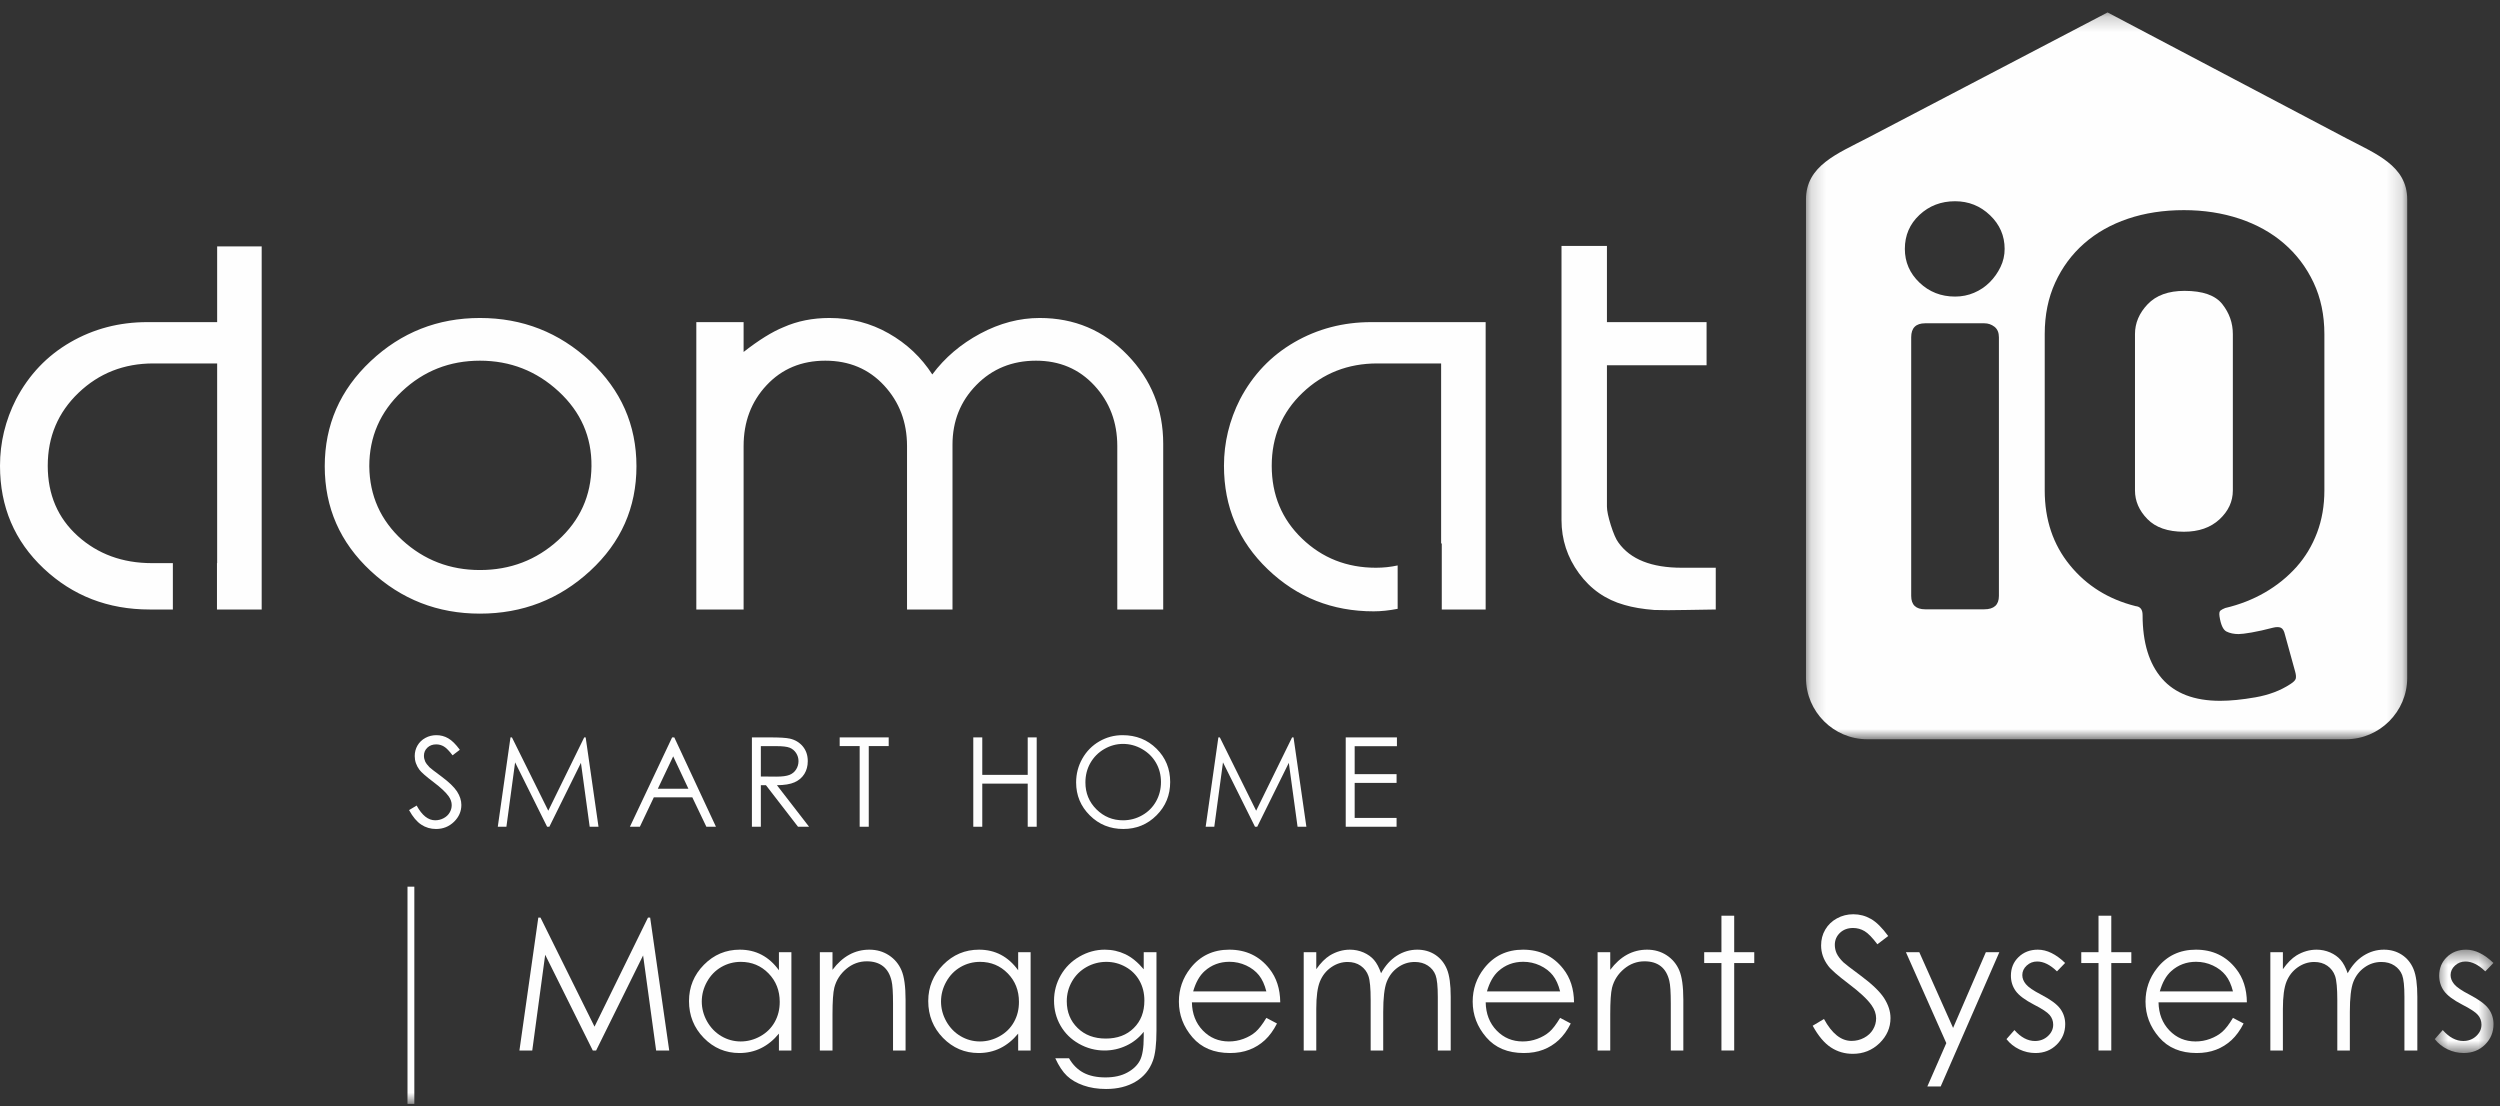<?xml version="1.0" encoding="UTF-8"?>
<svg width="165px" height="73px" viewBox="0 0 165 73" version="1.1" xmlns="http://www.w3.org/2000/svg" xmlns:xlink="http://www.w3.org/1999/xlink">
    <rect x="0" y="0" width="165" height="73" fill="#333333" stroke="none"/>
    <!-- Generator: Sketch 52.2 (67145) - http://www.bohemiancoding.com/sketch -->
    <title>LOGO/white</title>
    <desc>Created with Sketch.</desc>
    <defs>
        <polygon id="path-1" points="0.62 0.495 4.497 0.495 4.497 7.316 0.62 7.316"></polygon>
        <polygon id="path-3" points="0.165 0.205 39.846 0.205 39.846 48.175 0.165 48.175"></polygon>
        <polygon id="path-5" points="0 72.239 164.571 72.239 164.571 0.205 0 0.205"></polygon>
    </defs>
    <g id="LOGO/white" stroke="none" stroke-width="1" fill="none" fill-rule="evenodd">
        <g id="Group-63">
            <polygon id="Fill-1" fill="#FEFEFE" points="34.282 69.333 35.528 60.561 35.672 60.561 39.238 67.759 42.767 60.561 42.91 60.561 44.169 69.333 43.305 69.333 42.445 63.059 39.344 69.333 39.124 69.333 35.982 63.014 35.129 69.333"></polygon>
            <g id="Group-62" transform="translate(0, 0.616)">
                <path d="M48.891,62.867 C48.428,62.867 47.998,62.982 47.603,63.21 C47.21,63.439 46.897,63.759 46.665,64.174 C46.433,64.588 46.317,65.025 46.317,65.484 C46.317,65.942 46.433,66.38 46.667,66.798 C46.903,67.215 47.216,67.538 47.613,67.773 C48.008,68.004 48.433,68.12 48.886,68.12 C49.343,68.12 49.777,68.004 50.186,67.775 C50.595,67.545 50.91,67.233 51.131,66.839 C51.352,66.446 51.462,66.001 51.462,65.51 C51.462,64.759 51.214,64.129 50.72,63.625 C50.225,63.12 49.615,62.867 48.891,62.867 Z M52.232,62.229 L52.232,68.717 L51.409,68.717 L51.409,67.602 C51.059,68.027 50.666,68.347 50.23,68.562 C49.795,68.776 49.319,68.884 48.802,68.884 C47.884,68.884 47.1,68.55 46.449,67.885 C45.8,67.219 45.474,66.409 45.474,65.454 C45.474,64.521 45.804,63.723 46.459,63.059 C47.114,62.395 47.904,62.062 48.826,62.062 C49.359,62.062 49.842,62.175 50.271,62.402 C50.703,62.629 51.082,62.969 51.409,63.421 L51.409,62.229 L52.232,62.229 Z" id="Fill-2" fill="#FEFEFE"></path>
                <path d="M54.11,62.228 L54.945,62.228 L54.945,63.392 C55.278,62.947 55.649,62.613 56.054,62.393 C56.458,62.173 56.9,62.062 57.379,62.062 C57.863,62.062 58.292,62.186 58.669,62.432 C59.043,62.678 59.322,63.01 59.499,63.427 C59.679,63.845 59.768,64.496 59.768,65.377 L59.768,68.717 L58.94,68.717 L58.94,65.621 C58.94,64.875 58.907,64.376 58.844,64.125 C58.745,63.696 58.559,63.374 58.284,63.157 C58.009,62.941 57.651,62.831 57.209,62.831 C56.705,62.831 56.253,62.998 55.854,63.332 C55.455,63.667 55.191,64.08 55.064,64.573 C54.985,64.895 54.945,65.483 54.945,66.338 L54.945,68.717 L54.11,68.717 L54.11,62.228 Z" id="Fill-4" fill="#FEFEFE"></path>
                <path d="M64.681,62.867 C64.217,62.867 63.788,62.982 63.393,63.21 C63,63.439 62.686,63.759 62.455,64.174 C62.223,64.588 62.107,65.025 62.107,65.484 C62.107,65.942 62.223,66.38 62.457,66.798 C62.693,67.215 63.006,67.538 63.403,67.773 C63.798,68.004 64.223,68.12 64.675,68.12 C65.133,68.12 65.566,68.004 65.976,67.775 C66.385,67.545 66.7,67.233 66.92,66.839 C67.142,66.446 67.251,66.001 67.251,65.51 C67.251,64.759 67.004,64.129 66.509,63.625 C66.014,63.12 65.405,62.867 64.681,62.867 Z M68.021,62.229 L68.021,68.717 L67.199,68.717 L67.199,67.602 C66.849,68.027 66.456,68.347 66.02,68.562 C65.585,68.776 65.109,68.884 64.592,68.884 C63.673,68.884 62.89,68.55 62.238,67.885 C61.59,67.219 61.264,66.409 61.264,65.454 C61.264,64.521 61.594,63.723 62.249,63.059 C62.904,62.395 63.694,62.062 64.616,62.062 C65.149,62.062 65.632,62.175 66.061,62.402 C66.493,62.629 66.871,62.969 67.199,63.421 L67.199,62.229 L68.021,62.229 Z" id="Fill-6" fill="#FEFEFE"></path>
                <path d="M73.024,62.867 C72.552,62.867 72.112,62.982 71.707,63.21 C71.302,63.439 70.982,63.755 70.752,64.158 C70.522,64.561 70.407,64.999 70.407,65.467 C70.407,66.179 70.645,66.767 71.123,67.233 C71.599,67.697 72.218,67.929 72.977,67.929 C73.744,67.929 74.361,67.7 74.827,67.237 C75.295,66.777 75.529,66.171 75.529,65.419 C75.529,64.932 75.421,64.493 75.206,64.111 C74.991,63.727 74.688,63.423 74.294,63.201 C73.901,62.98 73.478,62.867 73.024,62.867 Z M75.486,62.229 L76.327,62.229 L76.327,67.399 C76.327,68.31 76.247,68.975 76.089,69.397 C75.871,69.993 75.49,70.453 74.949,70.775 C74.409,71.096 73.761,71.257 72.999,71.257 C72.443,71.257 71.943,71.177 71.502,71.021 C71.058,70.864 70.698,70.654 70.419,70.39 C70.14,70.126 69.883,69.739 69.649,69.23 L70.555,69.23 C70.801,69.659 71.121,69.976 71.51,70.184 C71.898,70.39 72.383,70.493 72.959,70.493 C73.527,70.493 74.007,70.388 74.398,70.174 C74.79,69.963 75.069,69.693 75.236,69.372 C75.403,69.05 75.486,68.531 75.486,67.817 L75.486,67.484 C75.173,67.88 74.789,68.186 74.336,68.397 C73.882,68.611 73.402,68.717 72.894,68.717 C72.297,68.717 71.736,68.568 71.212,68.273 C70.687,67.977 70.283,67.577 69.995,67.077 C69.708,66.576 69.566,66.027 69.566,65.426 C69.566,64.826 69.715,64.265 70.013,63.746 C70.311,63.228 70.724,62.818 71.251,62.515 C71.776,62.214 72.332,62.062 72.916,62.062 C73.402,62.062 73.854,62.164 74.273,62.363 C74.693,62.564 75.097,62.896 75.486,63.357 L75.486,62.229 Z" id="Fill-8" fill="#FEFEFE"></path>
                <path d="M83.579,64.817 C83.466,64.372 83.304,64.015 83.092,63.751 C82.878,63.485 82.598,63.268 82.248,63.105 C81.897,62.943 81.531,62.862 81.144,62.862 C80.509,62.862 79.962,63.067 79.506,63.476 C79.172,63.774 78.92,64.221 78.749,64.817 L83.579,64.817 Z M83.579,66.564 L84.281,66.934 C84.051,67.388 83.784,67.752 83.483,68.031 C83.18,68.31 82.84,68.522 82.464,68.665 C82.085,68.811 81.657,68.884 81.181,68.884 C80.123,68.884 79.296,68.537 78.7,67.844 C78.104,67.15 77.807,66.367 77.807,65.491 C77.807,64.668 78.059,63.934 78.564,63.291 C79.202,62.473 80.059,62.062 81.132,62.062 C82.237,62.062 83.121,62.483 83.78,63.322 C84.25,63.913 84.488,64.653 84.496,65.538 L78.666,65.538 C78.68,66.295 78.922,66.913 79.386,67.396 C79.852,67.878 80.426,68.12 81.109,68.12 C81.44,68.12 81.761,68.064 82.072,67.947 C82.384,67.831 82.65,67.679 82.869,67.488 C83.086,67.298 83.324,66.989 83.579,66.564 Z" id="Fill-10" fill="#FEFEFE"></path>
                <path d="M86.045,62.228 L86.874,62.228 L86.874,63.35 C87.164,62.937 87.462,62.636 87.769,62.444 C88.19,62.19 88.634,62.062 89.098,62.062 C89.412,62.062 89.711,62.125 89.994,62.246 C90.275,62.371 90.507,62.534 90.683,62.739 C90.862,62.945 91.017,63.237 91.15,63.618 C91.429,63.109 91.776,62.723 92.194,62.458 C92.611,62.194 93.059,62.062 93.541,62.062 C93.989,62.062 94.386,62.176 94.73,62.402 C95.073,62.629 95.33,62.945 95.497,63.35 C95.665,63.754 95.747,64.364 95.747,65.175 L95.747,68.717 L94.895,68.717 L94.895,65.175 C94.895,64.479 94.844,64.001 94.746,63.74 C94.647,63.48 94.476,63.271 94.235,63.112 C93.995,62.953 93.708,62.874 93.374,62.874 C92.967,62.874 92.597,62.992 92.26,63.232 C91.925,63.47 91.681,63.787 91.524,64.185 C91.369,64.584 91.292,65.247 91.292,66.177 L91.292,68.717 L90.464,68.717 L90.464,65.395 C90.464,64.611 90.415,64.08 90.317,63.8 C90.22,63.52 90.05,63.296 89.808,63.126 C89.566,62.957 89.278,62.874 88.943,62.874 C88.557,62.874 88.196,62.99 87.861,63.222 C87.525,63.456 87.277,63.767 87.116,64.162 C86.955,64.555 86.874,65.157 86.874,65.968 L86.874,68.717 L86.045,68.717 L86.045,62.228 Z" id="Fill-12" fill="#FEFEFE"></path>
                <path d="M102.968,64.817 C102.857,64.372 102.693,64.015 102.482,63.751 C102.268,63.485 101.987,63.268 101.638,63.105 C101.287,62.943 100.921,62.862 100.534,62.862 C99.9,62.862 99.352,63.067 98.896,63.476 C98.563,63.774 98.31,64.221 98.139,64.817 L102.968,64.817 Z M102.968,66.564 L103.67,66.934 C103.44,67.388 103.174,67.752 102.873,68.031 C102.57,68.31 102.23,68.522 101.854,68.665 C101.475,68.811 101.047,68.884 100.571,68.884 C99.512,68.884 98.686,68.537 98.091,67.844 C97.494,67.15 97.197,66.367 97.197,65.491 C97.197,64.668 97.449,63.934 97.953,63.291 C98.593,62.473 99.45,62.062 100.523,62.062 C101.627,62.062 102.51,62.483 103.17,63.322 C103.64,63.913 103.878,64.653 103.886,65.538 L98.056,65.538 C98.069,66.295 98.311,66.913 98.776,67.396 C99.242,67.878 99.816,68.12 100.5,68.12 C100.83,68.12 101.151,68.064 101.463,67.947 C101.774,67.831 102.041,67.679 102.258,67.488 C102.476,67.298 102.714,66.989 102.968,66.564 Z" id="Fill-14" fill="#FEFEFE"></path>
                <path d="M105.441,62.228 L106.276,62.228 L106.276,63.392 C106.61,62.947 106.98,62.613 107.384,62.393 C107.79,62.173 108.232,62.062 108.709,62.062 C109.194,62.062 109.624,62.186 110.001,62.432 C110.375,62.678 110.654,63.01 110.831,63.427 C111.01,63.845 111.1,64.496 111.1,65.377 L111.1,68.717 L110.272,68.717 L110.272,65.621 C110.272,64.875 110.239,64.376 110.176,64.125 C110.076,63.696 109.891,63.374 109.616,63.157 C109.341,62.941 108.982,62.831 108.54,62.831 C108.036,62.831 107.584,62.998 107.186,63.332 C106.787,63.667 106.522,64.08 106.395,64.573 C106.316,64.895 106.276,65.483 106.276,66.338 L106.276,68.717 L105.441,68.717 L105.441,62.228 Z" id="Fill-16" fill="#FEFEFE"></path>
                <polygon id="Fill-18" fill="#FEFEFE" points="113.615 59.821 114.457 59.821 114.457 62.229 115.781 62.229 115.781 62.945 114.457 62.945 114.457 68.717 113.615 68.717 113.615 62.945 112.477 62.945 112.477 62.229 113.615 62.229"></polygon>
                <path d="M119.637,67.082 L120.382,66.637 C120.907,67.602 121.514,68.084 122.202,68.084 C122.495,68.084 122.771,68.017 123.031,67.879 C123.288,67.742 123.485,67.559 123.621,67.327 C123.757,67.097 123.824,66.853 123.824,66.594 C123.824,66.299 123.724,66.012 123.524,65.73 C123.25,65.34 122.749,64.871 122.023,64.323 C121.292,63.769 120.836,63.371 120.657,63.124 C120.347,62.711 120.193,62.263 120.193,61.783 C120.193,61.4 120.282,61.052 120.466,60.739 C120.648,60.426 120.907,60.177 121.239,59.996 C121.57,59.814 121.931,59.725 122.32,59.725 C122.734,59.725 123.122,59.827 123.481,60.033 C123.84,60.236 124.221,60.615 124.622,61.162 L123.907,61.706 C123.578,61.268 123.295,60.978 123.063,60.84 C122.831,60.702 122.576,60.631 122.303,60.631 C121.949,60.631 121.661,60.739 121.434,60.954 C121.211,61.169 121.098,61.433 121.098,61.747 C121.098,61.937 121.137,62.123 121.216,62.302 C121.298,62.481 121.442,62.674 121.652,62.886 C121.768,62.995 122.147,63.289 122.786,63.761 C123.545,64.323 124.067,64.822 124.349,65.258 C124.63,65.697 124.773,66.134 124.773,66.576 C124.773,67.213 124.53,67.765 124.048,68.234 C123.563,68.703 122.976,68.937 122.285,68.937 C121.752,68.937 121.269,68.796 120.836,68.512 C120.403,68.227 120.003,67.75 119.637,67.082" id="Fill-20" fill="#FEFEFE"></path>
                <polygon id="Fill-22" fill="#FEFEFE" points="125.79 62.228 126.673 62.228 128.904 67.227 131.067 62.228 131.957 62.228 128.086 71.09 127.205 71.09 128.456 68.229"></polygon>
                <path d="M136.298,62.939 L135.761,63.494 C135.315,63.061 134.879,62.843 134.454,62.843 C134.183,62.843 133.953,62.933 133.76,63.112 C133.567,63.291 133.472,63.501 133.472,63.739 C133.472,63.948 133.55,64.15 133.71,64.342 C133.868,64.535 134.201,64.765 134.71,65.027 C135.331,65.349 135.753,65.658 135.974,65.957 C136.194,66.258 136.304,66.598 136.304,66.977 C136.304,67.508 136.116,67.959 135.742,68.33 C135.369,68.699 134.902,68.884 134.342,68.884 C133.967,68.884 133.612,68.802 133.271,68.64 C132.931,68.476 132.651,68.252 132.427,67.966 L132.952,67.369 C133.377,67.849 133.829,68.09 134.306,68.09 C134.639,68.09 134.924,67.984 135.158,67.769 C135.392,67.555 135.511,67.302 135.511,67.011 C135.511,66.773 135.433,66.56 135.278,66.375 C135.122,66.191 134.774,65.96 134.228,65.683 C133.644,65.379 133.247,65.081 133.035,64.787 C132.826,64.494 132.72,64.158 132.72,63.779 C132.72,63.287 132.887,62.878 133.223,62.552 C133.559,62.227 133.984,62.062 134.497,62.062 C135.093,62.062 135.694,62.355 136.298,62.939" id="Fill-24" fill="#FEFEFE"></path>
                <polygon id="Fill-26" fill="#FEFEFE" points="138.502 59.821 139.345 59.821 139.345 62.229 140.668 62.229 140.668 62.945 139.345 62.945 139.345 68.717 138.502 68.717 138.502 62.945 137.364 62.945 137.364 62.229 138.502 62.229"></polygon>
                <path d="M147.376,64.817 C147.264,64.372 147.101,64.015 146.889,63.751 C146.675,63.485 146.395,63.268 146.045,63.105 C145.695,62.943 145.329,62.862 144.941,62.862 C144.307,62.862 143.759,63.067 143.304,63.476 C142.969,63.774 142.717,64.221 142.546,64.817 L147.376,64.817 Z M147.376,66.564 L148.078,66.934 C147.848,67.388 147.581,67.752 147.281,68.031 C146.977,68.31 146.637,68.522 146.261,68.665 C145.882,68.811 145.454,68.884 144.978,68.884 C143.92,68.884 143.093,68.537 142.498,67.844 C141.901,67.15 141.604,66.367 141.604,65.491 C141.604,64.668 141.856,63.934 142.361,63.291 C143,62.473 143.857,62.062 144.93,62.062 C146.035,62.062 146.918,62.483 147.577,63.322 C148.048,63.913 148.286,64.653 148.294,65.538 L142.463,65.538 C142.477,66.295 142.719,66.913 143.184,67.396 C143.649,67.878 144.223,68.12 144.907,68.12 C145.238,68.12 145.559,68.064 145.87,67.947 C146.182,67.831 146.448,67.679 146.666,67.488 C146.883,67.298 147.122,66.989 147.376,66.564 Z" id="Fill-28" fill="#FEFEFE"></path>
                <path d="M149.843,62.228 L150.671,62.228 L150.671,63.35 C150.962,62.937 151.26,62.636 151.567,62.444 C151.988,62.19 152.431,62.062 152.896,62.062 C153.209,62.062 153.508,62.125 153.791,62.246 C154.072,62.371 154.304,62.534 154.481,62.739 C154.66,62.945 154.815,63.237 154.947,63.618 C155.226,63.109 155.573,62.723 155.991,62.458 C156.408,62.194 156.856,62.062 157.339,62.062 C157.786,62.062 158.183,62.176 158.527,62.402 C158.871,62.629 159.128,62.945 159.294,63.35 C159.462,63.754 159.544,64.364 159.544,65.175 L159.544,68.717 L158.692,68.717 L158.692,65.175 C158.692,64.479 158.641,64.001 158.543,63.74 C158.444,63.48 158.273,63.271 158.033,63.112 C157.793,62.953 157.506,62.874 157.172,62.874 C156.764,62.874 156.394,62.992 156.058,63.232 C155.723,63.47 155.478,63.787 155.321,64.185 C155.166,64.584 155.09,65.247 155.09,66.177 L155.09,68.717 L154.262,68.717 L154.262,65.395 C154.262,64.611 154.212,64.08 154.115,63.8 C154.017,63.52 153.848,63.296 153.606,63.126 C153.363,62.957 153.075,62.874 152.74,62.874 C152.355,62.874 151.993,62.99 151.658,63.222 C151.323,63.456 151.074,63.767 150.913,64.162 C150.752,64.555 150.671,65.157 150.671,65.968 L150.671,68.717 L149.843,68.717 L149.843,62.228 Z" id="Fill-30" fill="#FEFEFE"></path>
                <g id="Group-34" transform="translate(160.075, 61.567)">
                    <mask id="mask-2" fill="white">
                        <use xlink:href="#path-1"></use>
                    </mask>
                    <g id="Clip-33"></g>
                    <path d="M4.491,1.372 L3.954,1.927 C3.508,1.494 3.072,1.276 2.648,1.276 C2.377,1.276 2.147,1.366 1.953,1.545 C1.76,1.724 1.664,1.934 1.664,2.172 C1.664,2.381 1.743,2.583 1.902,2.774 C2.061,2.967 2.395,3.198 2.904,3.46 C3.524,3.782 3.945,4.091 4.167,4.39 C4.387,4.691 4.497,5.031 4.497,5.41 C4.497,5.941 4.31,6.392 3.936,6.763 C3.563,7.132 3.095,7.316 2.535,7.316 C2.161,7.316 1.805,7.235 1.465,7.073 C1.125,6.909 0.844,6.684 0.62,6.399 L1.145,5.802 C1.571,6.282 2.022,6.523 2.498,6.523 C2.832,6.523 3.117,6.417 3.351,6.202 C3.585,5.987 3.703,5.735 3.703,5.444 C3.703,5.206 3.626,4.993 3.472,4.808 C3.315,4.624 2.967,4.392 2.422,4.116 C1.837,3.812 1.44,3.514 1.228,3.219 C1.019,2.927 0.913,2.591 0.913,2.212 C0.913,1.72 1.08,1.311 1.416,0.985 C1.752,0.66 2.177,0.495 2.69,0.495 C3.286,0.495 3.887,0.788 4.491,1.372" id="Fill-32" fill="#FEFEFE" mask="url(#mask-2)"></path>
                </g>
                <path d="M26.998,52.85 L27.499,52.55 C27.852,53.199 28.259,53.523 28.722,53.523 C28.919,53.523 29.105,53.478 29.279,53.385 C29.452,53.293 29.585,53.17 29.676,53.014 C29.767,52.86 29.813,52.696 29.813,52.522 C29.813,52.323 29.745,52.13 29.612,51.94 C29.426,51.678 29.09,51.362 28.602,50.995 C28.11,50.623 27.804,50.354 27.683,50.189 C27.476,49.911 27.372,49.611 27.372,49.287 C27.372,49.03 27.432,48.796 27.555,48.586 C27.678,48.375 27.852,48.208 28.075,48.086 C28.297,47.965 28.54,47.905 28.801,47.905 C29.08,47.905 29.341,47.973 29.581,48.111 C29.823,48.248 30.079,48.502 30.349,48.87 L29.868,49.235 C29.647,48.941 29.456,48.747 29.3,48.654 C29.144,48.561 28.974,48.513 28.791,48.513 C28.553,48.513 28.358,48.586 28.206,48.73 C28.056,48.873 27.98,49.052 27.98,49.263 C27.98,49.391 28.007,49.515 28.059,49.636 C28.114,49.756 28.212,49.886 28.352,50.028 C28.431,50.102 28.685,50.3 29.115,50.617 C29.625,50.995 29.975,51.33 30.166,51.624 C30.354,51.918 30.45,52.213 30.45,52.509 C30.45,52.937 30.287,53.309 29.963,53.624 C29.637,53.939 29.243,54.097 28.778,54.097 C28.42,54.097 28.095,54.002 27.804,53.81 C27.512,53.619 27.244,53.299 26.998,52.85" id="Fill-35" fill="#FEFEFE"></path>
                <polygon id="Fill-37" fill="#FEFEFE" points="32.854 53.949 33.692 48.052 33.788 48.052 36.186 52.891 38.558 48.052 38.654 48.052 39.501 53.949 38.919 53.949 38.342 49.732 36.257 53.949 36.109 53.949 33.997 49.7 33.423 53.949"></polygon>
                <path d="M44.431,49.302 L43.417,51.44 L45.434,51.44 L44.431,49.302 Z M44.503,48.052 L47.253,53.949 L46.62,53.949 L45.693,52.009 L43.152,52.009 L42.231,53.949 L41.574,53.949 L44.36,48.052 L44.503,48.052 Z" id="Fill-39" fill="#FEFEFE"></path>
                <path d="M50.216,48.629 L50.216,50.633 L51.23,50.642 C51.622,50.642 51.912,50.604 52.101,50.529 C52.29,50.455 52.436,50.335 52.541,50.171 C52.646,50.007 52.701,49.822 52.701,49.62 C52.701,49.421 52.646,49.242 52.541,49.081 C52.434,48.92 52.293,48.803 52.119,48.733 C51.945,48.665 51.656,48.629 51.253,48.629 L50.216,48.629 Z M49.626,48.052 L50.799,48.052 C51.455,48.052 51.899,48.079 52.131,48.133 C52.481,48.213 52.765,48.384 52.985,48.646 C53.204,48.911 53.313,49.235 53.313,49.62 C53.313,49.94 53.238,50.222 53.088,50.465 C52.935,50.708 52.721,50.892 52.439,51.016 C52.159,51.141 51.771,51.204 51.277,51.207 L53.398,53.949 L52.668,53.949 L50.552,51.207 L50.216,51.207 L50.216,53.949 L49.626,53.949 L49.626,48.052 Z" id="Fill-41" fill="#FEFEFE"></path>
                <polygon id="Fill-43" fill="#FEFEFE" points="55.419 48.625 55.419 48.052 58.654 48.052 58.654 48.625 57.338 48.625 57.338 53.949 56.738 53.949 56.738 48.625"></polygon>
                <polygon id="Fill-45" fill="#FEFEFE" points="64.237 48.052 64.83 48.052 64.83 50.525 67.829 50.525 67.829 48.052 68.422 48.052 68.422 53.949 67.829 53.949 67.829 51.103 64.83 51.103 64.83 53.949 64.237 53.949"></polygon>
                <path d="M74.119,48.482 C73.683,48.482 73.271,48.595 72.879,48.822 C72.489,49.049 72.185,49.355 71.965,49.74 C71.746,50.124 71.637,50.554 71.637,51.026 C71.637,51.727 71.879,52.318 72.365,52.801 C72.85,53.282 73.435,53.524 74.119,53.524 C74.576,53.524 74.999,53.412 75.387,53.19 C75.776,52.969 76.08,52.666 76.297,52.281 C76.514,51.896 76.624,51.468 76.624,50.998 C76.624,50.531 76.514,50.108 76.297,49.729 C76.08,49.352 75.773,49.049 75.378,48.822 C74.982,48.595 74.562,48.482 74.119,48.482 M74.09,47.905 C74.982,47.905 75.729,48.202 76.331,48.798 C76.932,49.394 77.232,50.127 77.232,50.998 C77.232,51.862 76.934,52.594 76.333,53.194 C75.733,53.797 75.001,54.097 74.138,54.097 C73.265,54.097 72.528,53.799 71.926,53.198 C71.325,52.602 71.024,51.876 71.024,51.026 C71.024,50.46 71.161,49.935 71.434,49.452 C71.708,48.968 72.082,48.589 72.555,48.315 C73.029,48.041 73.54,47.905 74.09,47.905" id="Fill-47" fill="#FEFEFE"></path>
                <polygon id="Fill-49" fill="#FEFEFE" points="79.574 53.949 80.412 48.052 80.509 48.052 82.906 52.891 85.278 48.052 85.373 48.052 86.221 53.949 85.639 53.949 85.062 49.732 82.977 53.949 82.829 53.949 80.717 49.7 80.143 53.949"></polygon>
                <polygon id="Fill-51" fill="#FEFEFE" points="88.818 48.052 92.197 48.052 92.197 48.633 89.408 48.633 89.408 50.478 92.174 50.478 92.174 51.055 89.408 51.055 89.408 53.367 92.174 53.367 92.174 53.949 88.818 53.949"></polygon>
                <path d="M144.18,18.581 C143.117,18.581 142.307,18.874 141.747,19.461 C141.187,20.048 140.909,20.706 140.909,21.433 L140.909,31.753 C140.909,32.451 141.18,33.081 141.726,33.64 C142.271,34.2 143.075,34.479 144.138,34.479 C145.117,34.479 145.9,34.206 146.487,33.661 C147.074,33.116 147.368,32.48 147.368,31.753 L147.368,21.433 C147.368,20.706 147.137,20.048 146.676,19.461 C146.215,18.874 145.382,18.581 144.18,18.581" id="Fill-53" fill="#FEFEFE"></path>
                <g id="Group-57" transform="translate(119.03, 0)">
                    <mask id="mask-4" fill="white">
                        <use xlink:href="#path-3"></use>
                    </mask>
                    <g id="Clip-56"></g>
                    <path d="M34.379,31.753 C34.379,32.76 34.219,33.689 33.897,34.542 C33.575,35.395 33.121,36.15 32.533,36.808 C31.945,37.464 31.253,38.024 30.457,38.486 C29.659,38.947 28.786,39.29 27.834,39.513 C27.695,39.568 27.59,39.625 27.52,39.681 C27.45,39.737 27.429,39.863 27.457,40.058 C27.541,40.618 27.695,40.953 27.919,41.066 C28.142,41.177 28.408,41.233 28.716,41.233 C28.884,41.233 29.17,41.199 29.576,41.128 C29.982,41.058 30.45,40.953 30.981,40.814 C31.205,40.758 31.38,40.758 31.505,40.814 C31.631,40.87 31.722,41.023 31.778,41.275 L32.449,43.707 C32.505,43.904 32.518,44.058 32.491,44.17 C32.463,44.282 32.338,44.408 32.114,44.547 C31.47,44.967 30.708,45.253 29.828,45.407 C28.947,45.561 28.171,45.638 27.5,45.638 C25.793,45.638 24.513,45.148 23.66,44.17 C22.807,43.191 22.381,41.792 22.381,39.975 C22.381,39.611 22.228,39.416 21.92,39.388 C20.13,38.94 18.683,38.037 17.578,36.681 C16.473,35.325 15.922,33.683 15.922,31.753 L15.922,21.433 C15.922,20.175 16.152,19.042 16.613,18.035 C17.075,17.028 17.71,16.168 18.522,15.455 C19.333,14.742 20.298,14.197 21.417,13.819 C22.535,13.442 23.765,13.253 25.108,13.253 C26.423,13.253 27.646,13.442 28.778,13.819 C29.911,14.197 30.891,14.742 31.715,15.455 C32.541,16.168 33.191,17.028 33.666,18.035 C34.141,19.042 34.379,20.175 34.379,21.433 L34.379,31.753 Z M13.003,17.008 C12.821,17.385 12.584,17.721 12.29,18.014 C11.996,18.308 11.654,18.539 11.262,18.706 C10.871,18.874 10.452,18.958 10.004,18.958 C9.081,18.958 8.298,18.65 7.654,18.035 C7.012,17.421 6.69,16.679 6.69,15.812 C6.69,14.917 7.012,14.169 7.654,13.568 C8.298,12.966 9.081,12.666 10.004,12.666 C10.899,12.666 11.668,12.974 12.311,13.589 C12.954,14.204 13.276,14.945 13.276,15.812 C13.276,16.231 13.186,16.63 13.003,17.008 Z M12.898,38.716 C12.898,39.303 12.576,39.598 11.933,39.598 L8.032,39.598 C7.417,39.598 7.109,39.303 7.109,38.716 L7.109,21.643 C7.109,21.028 7.417,20.721 8.032,20.721 L11.933,20.721 C12.186,20.721 12.408,20.797 12.605,20.95 C12.801,21.105 12.898,21.335 12.898,21.643 L12.898,38.716 Z M35.797,8.495 L20.07,0.205 L4.215,8.495 C2.241,9.527 0.165,10.317 0.165,12.545 L0.165,44.127 C0.165,46.353 1.988,48.175 4.215,48.175 L35.797,48.175 C38.023,48.175 39.846,46.353 39.846,44.127 L39.846,12.545 C39.846,10.317 37.766,9.533 35.797,8.495 Z" id="Fill-55" fill="#FEFEFE" mask="url(#mask-4)"></path>
                </g>
                <path d="M103.059,15.614 L106.058,15.614 L106.058,20.644 L112.634,20.644 L112.634,23.492 L106.058,23.492 L106.058,32.814 C106.058,33.093 106.145,33.506 106.316,34.051 C106.488,34.592 106.654,34.976 106.816,35.193 C107.604,36.299 108.997,36.855 110.998,36.855 L112.118,36.855 L113.24,36.855 L113.24,39.611 C113.119,39.611 112.472,39.622 111.301,39.642 C110.431,39.661 109.725,39.661 109.179,39.642 C108.412,39.582 107.756,39.47 107.21,39.309 C105.978,38.965 104.978,38.268 104.21,37.218 C103.443,36.168 103.059,34.996 103.059,33.703 L103.059,15.614 Z M95.114,35.252 L95.114,23.371 L90.902,23.371 C88.963,23.371 87.317,24.017 85.964,25.311 C84.61,26.603 83.934,28.209 83.934,30.128 C83.934,32.047 84.6,33.648 85.933,34.93 C87.266,36.213 88.893,36.855 90.812,36.855 C91.307,36.855 91.785,36.804 92.245,36.703 L92.245,39.566 C91.675,39.678 91.146,39.732 90.66,39.732 C87.933,39.732 85.605,38.809 83.676,36.96 C81.747,35.112 80.782,32.835 80.782,30.128 C80.782,28.593 81.136,27.128 81.843,25.734 C82.691,24.118 83.884,22.866 85.419,21.977 C86.954,21.088 88.65,20.644 90.508,20.644 L98.053,20.644 L98.053,39.611 L95.157,39.611 L95.157,35.252 L95.114,35.252 Z M62.865,39.611 L59.864,39.611 L59.864,28.825 C59.864,27.249 59.359,25.916 58.35,24.825 C57.34,23.734 56.046,23.189 54.471,23.189 C52.896,23.189 51.603,23.73 50.593,24.81 C49.582,25.891 49.078,27.229 49.078,28.825 L49.078,39.611 L45.957,39.611 L45.957,20.644 L49.078,20.644 L49.078,22.613 C50.087,21.825 50.966,21.28 51.714,20.977 C52.623,20.573 53.633,20.371 54.744,20.371 C56.158,20.371 57.461,20.709 58.652,21.386 C59.844,22.062 60.803,22.967 61.531,24.098 C62.359,22.987 63.415,22.089 64.698,21.401 C65.98,20.714 67.287,20.371 68.621,20.371 C70.904,20.371 72.833,21.184 74.409,22.81 C75.984,24.436 76.772,26.391 76.772,28.673 L76.772,39.611 L73.741,39.611 L73.741,28.825 C73.741,27.249 73.237,25.916 72.227,24.825 C71.216,23.734 69.934,23.189 68.378,23.189 C66.803,23.189 65.49,23.724 64.44,24.795 C63.389,25.866 62.865,27.178 62.865,28.734 L62.865,39.611 Z M31.675,39.884 C28.887,39.884 26.483,38.945 24.463,37.066 C22.443,35.188 21.433,32.885 21.433,30.158 C21.433,27.431 22.443,25.119 24.463,23.22 C26.483,21.321 28.887,20.371 31.675,20.371 C34.482,20.371 36.906,21.321 38.946,23.22 C40.987,25.119 42.006,27.431 42.006,30.158 C42.006,32.885 40.987,35.188 38.946,37.066 C36.906,38.945 34.482,39.884 31.675,39.884 Z M31.675,23.189 C29.674,23.189 27.958,23.866 26.523,25.219 C25.089,26.572 24.373,28.219 24.373,30.158 C24.392,32.097 25.12,33.724 26.554,35.037 C27.988,36.349 29.695,37.006 31.675,37.006 C33.674,37.006 35.397,36.349 36.84,35.037 C38.284,33.724 39.017,32.097 39.037,30.158 C39.058,28.219 38.335,26.572 36.871,25.219 C35.406,23.866 33.674,23.189 31.675,23.189 Z M14.332,36.551 L14.32,36.551 L14.32,39.611 L17.271,39.611 L17.271,15.645 L14.332,15.645 L14.332,20.644 L9.726,20.644 C7.868,20.644 6.171,21.088 4.636,21.977 C3.101,22.866 1.909,24.118 1.061,25.734 C0.353,27.128 0,28.593 0,30.128 C0,32.835 0.96,35.092 2.878,36.899 C4.798,38.708 7.131,39.611 9.878,39.611 L11.409,39.611 L11.409,36.551 L10.029,36.551 C8.09,36.551 6.459,35.955 5.136,34.764 C3.813,33.572 3.151,32.026 3.151,30.128 C3.151,28.209 3.828,26.603 5.182,25.311 C6.535,24.017 8.181,23.371 10.12,23.371 L14.332,23.371 L14.332,36.551 Z" id="Fill-58" fill="#FEFEFE"></path>
                <mask id="mask-6" fill="white">
                    <use xlink:href="#path-5"></use>
                </mask>
                <g id="Clip-61"></g>
                <polygon id="Fill-60" fill="#FEFEFE" mask="url(#mask-6)" points="26.895 72.239 27.346 72.239 27.346 57.904 26.895 57.904"></polygon>
            </g>
        </g>
    </g>
</svg>